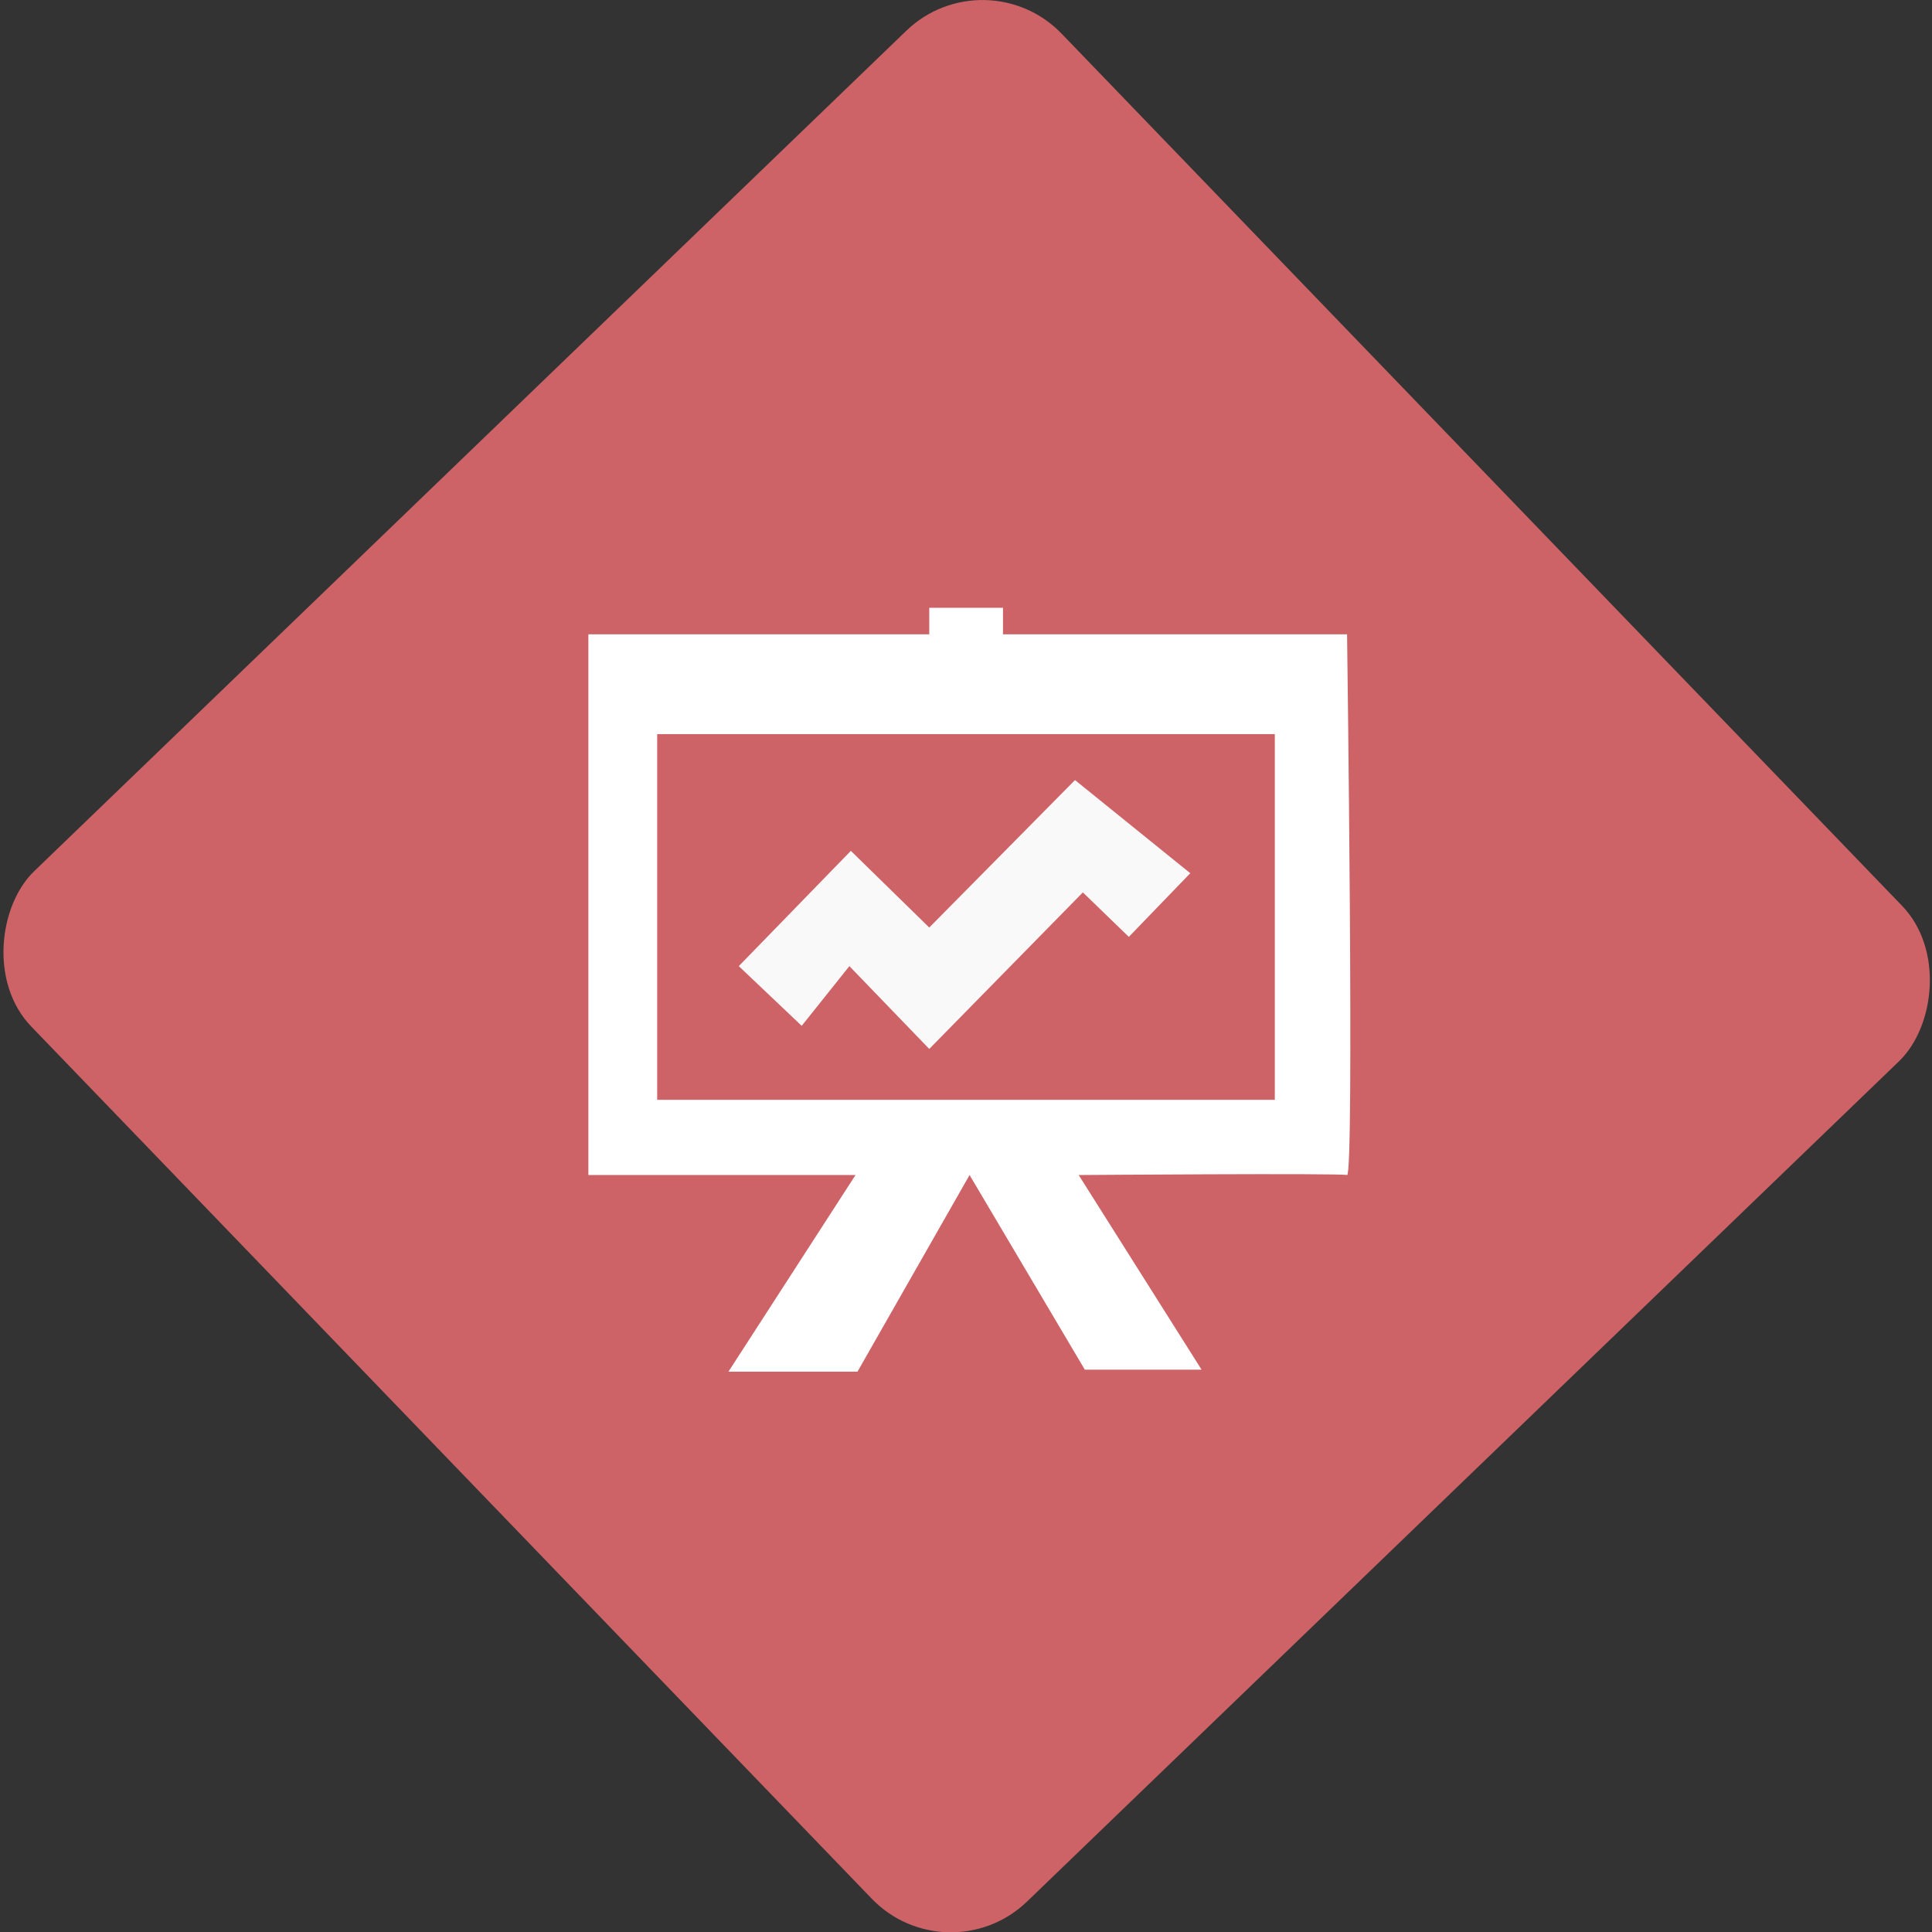 <svg id="Слой_2" data-name="Слой 2" xmlns="http://www.w3.org/2000/svg" viewBox="0 0 78.61 78.61"><rect x="0" y="0" width="78.61" height="78.61" fill="#333333" stroke="none"/><defs><style>.cls-1{fill:#cd6367;}.cls-2{fill:#fff;}.cls-3{fill:#f9f9f9;}</style></defs><title>anal</title><rect class="cls-1" x="371.39" y="370.39" width="58.22" height="58.22" rx="4.47" ry="4.47" transform="translate(49.09 -526.29) rotate(46.06)"/><path class="cls-2" d="M385.13,386H399v-1.08h3V386h14s.3,22.08,0,22-10.92,0-10.92,0l5,7.92h-4.75L400.64,408,396.08,416h-5.25l5.17-8H385.13Z" transform="translate(-361.19 -360.19)"/><rect class="cls-1" x="26.74" y="29.87" width="25.13" height="14.88"/><polygon class="cls-3" points="30.06 39.31 34.62 34.62 37.81 37.74 43.74 31.74 48.43 35.53 45.93 38.12 44.06 36.31 37.81 42.68 34.56 39.31 32.62 41.74 30.06 39.31"/></svg>